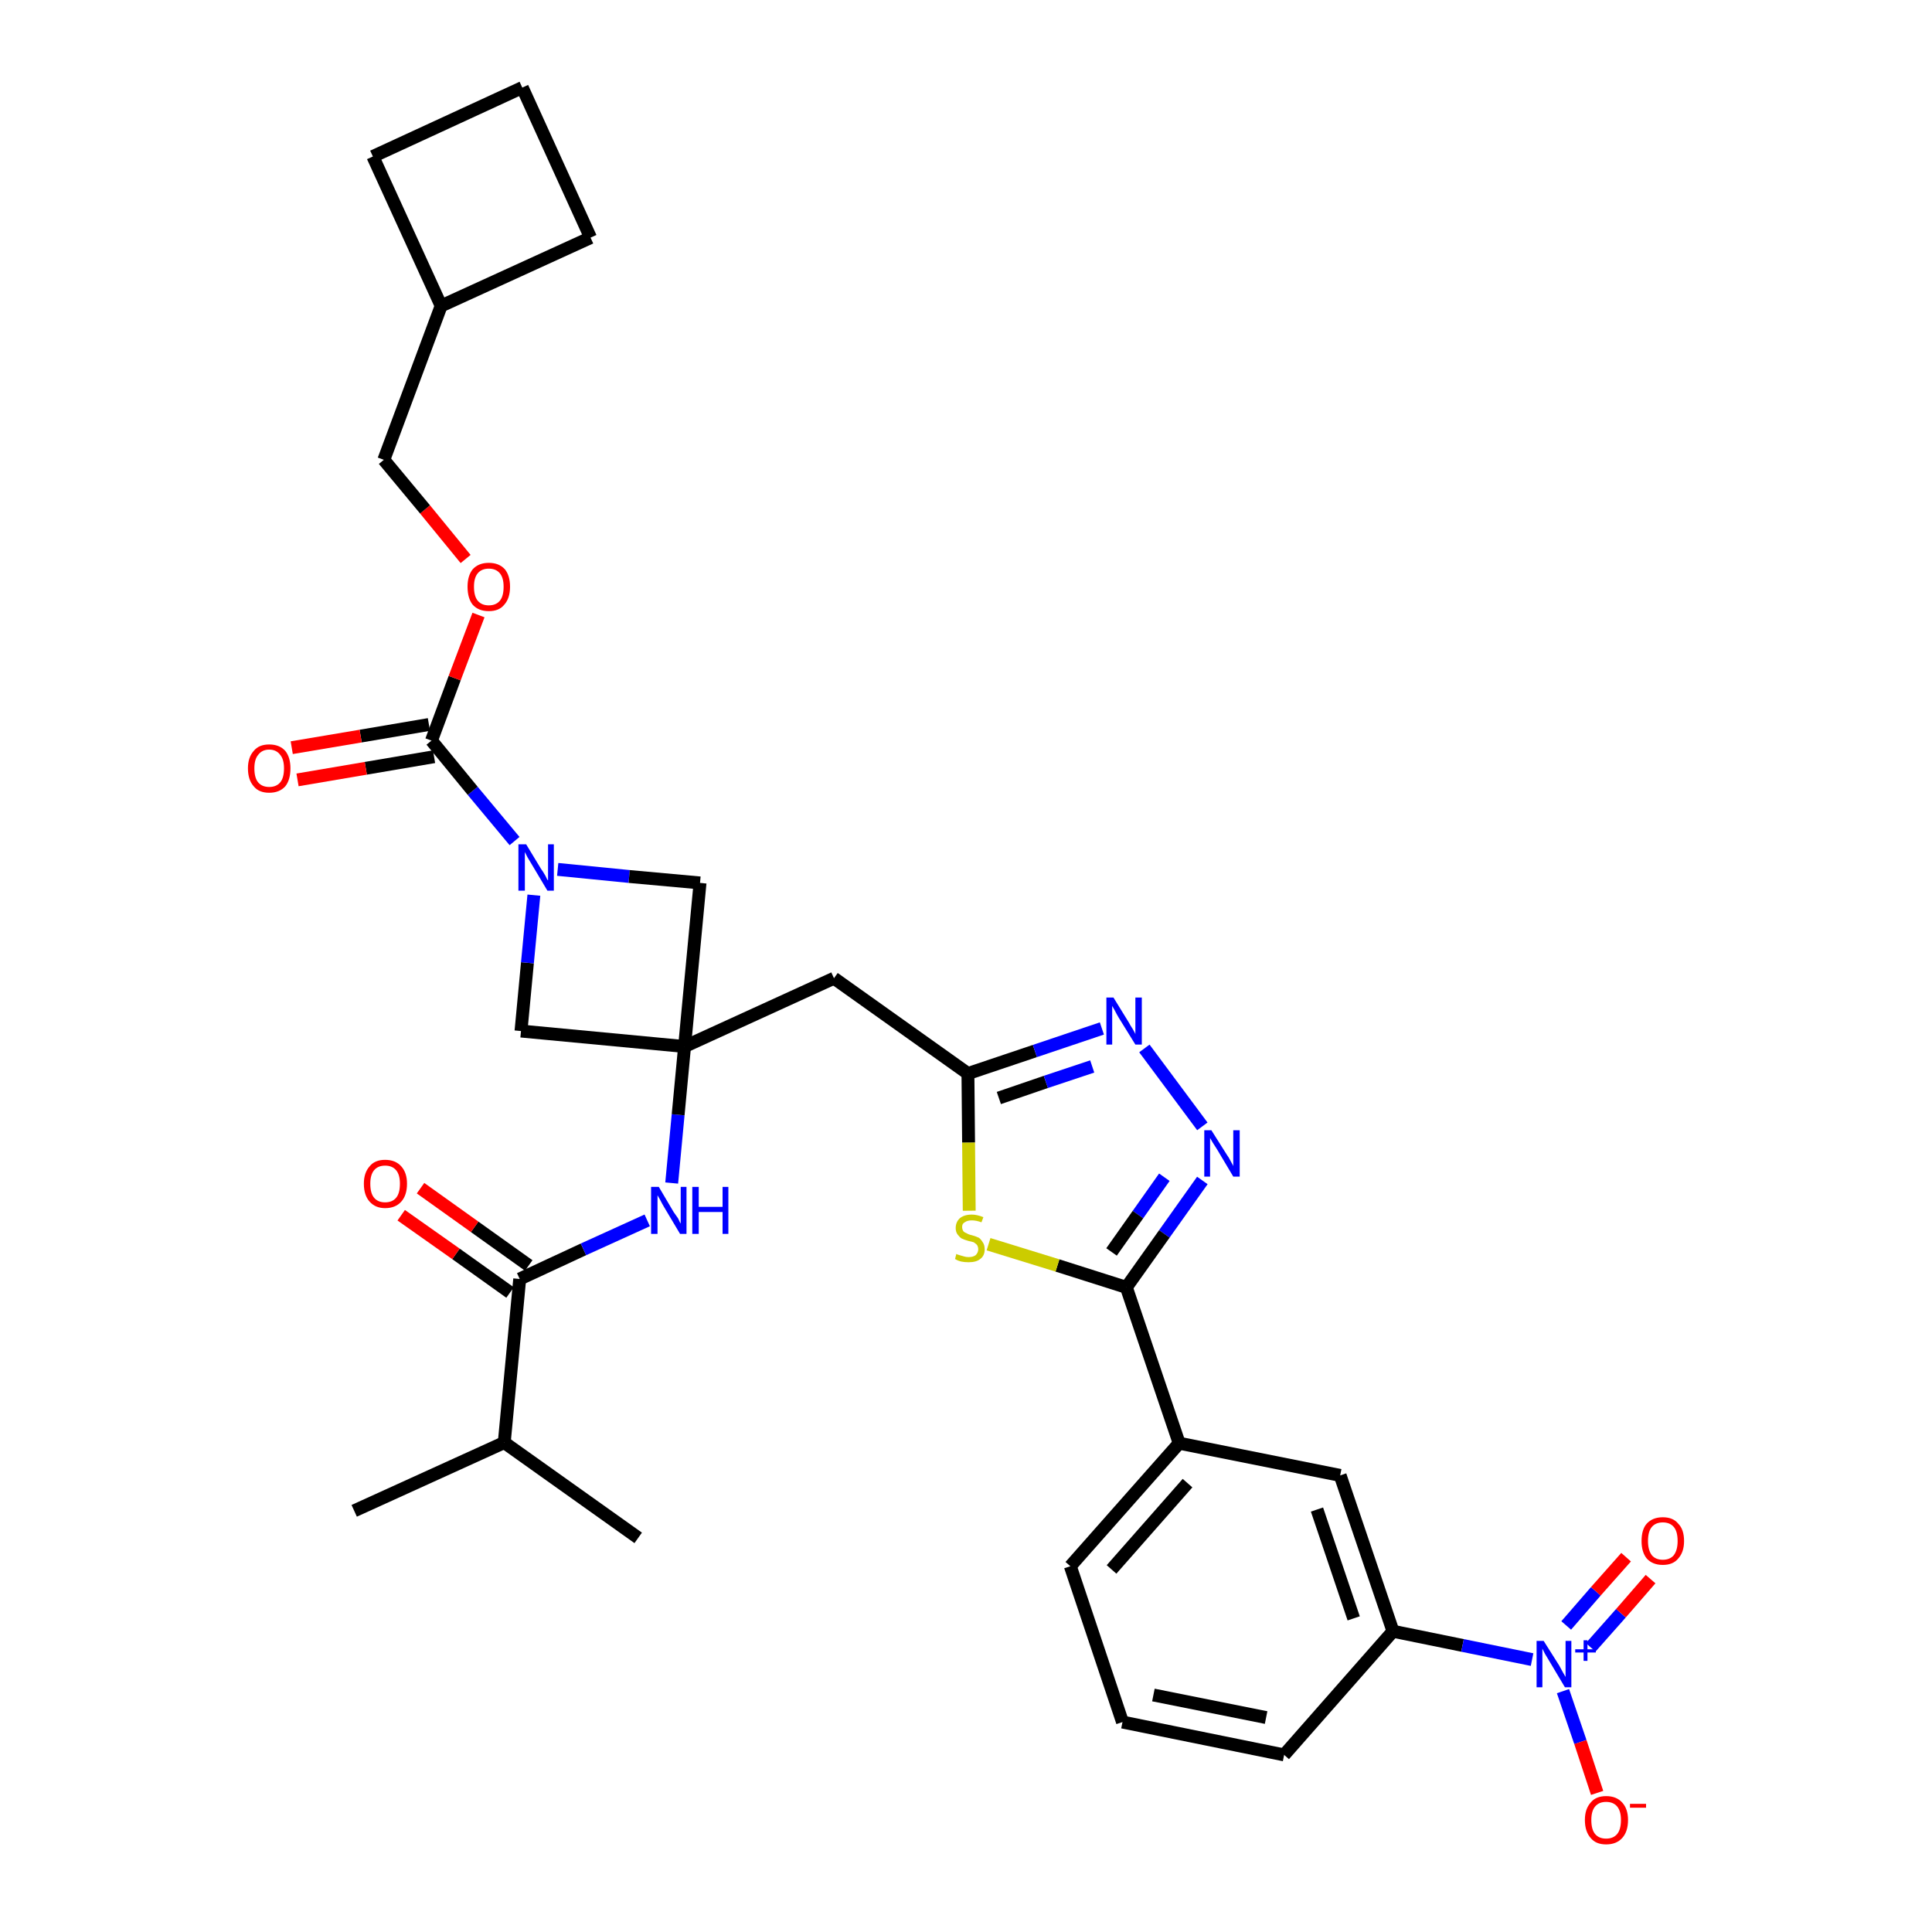 <?xml version='1.0' encoding='iso-8859-1'?>
<svg version='1.1' baseProfile='full'
              xmlns='http://www.w3.org/2000/svg'
                      xmlns:rdkit='http://www.rdkit.org/xml'
                      xmlns:xlink='http://www.w3.org/1999/xlink'
                  xml:space='preserve'
width='300px' height='300px' viewBox='0 0 300 300'>
<!-- END OF HEADER -->
<path class='bond-0 atom-0 atom-1' d='M 55.0,234.6 L 78.3,224.0' style='fill:none;fill-rule:evenodd;stroke:#000000;stroke-width:2.0px;stroke-linecap:butt;stroke-linejoin:miter;stroke-opacity:1' />
<path class='bond-1 atom-1 atom-2' d='M 78.3,224.0 L 99.1,238.8' style='fill:none;fill-rule:evenodd;stroke:#000000;stroke-width:2.0px;stroke-linecap:butt;stroke-linejoin:miter;stroke-opacity:1' />
<path class='bond-2 atom-1 atom-3' d='M 78.3,224.0 L 80.7,198.6' style='fill:none;fill-rule:evenodd;stroke:#000000;stroke-width:2.0px;stroke-linecap:butt;stroke-linejoin:miter;stroke-opacity:1' />
<path class='bond-3 atom-3 atom-4' d='M 82.1,196.5 L 73.7,190.5' style='fill:none;fill-rule:evenodd;stroke:#000000;stroke-width:2.0px;stroke-linecap:butt;stroke-linejoin:miter;stroke-opacity:1' />
<path class='bond-3 atom-3 atom-4' d='M 73.7,190.5 L 65.3,184.5' style='fill:none;fill-rule:evenodd;stroke:#FF0000;stroke-width:2.0px;stroke-linecap:butt;stroke-linejoin:miter;stroke-opacity:1' />
<path class='bond-3 atom-3 atom-4' d='M 79.2,200.7 L 70.8,194.7' style='fill:none;fill-rule:evenodd;stroke:#000000;stroke-width:2.0px;stroke-linecap:butt;stroke-linejoin:miter;stroke-opacity:1' />
<path class='bond-3 atom-3 atom-4' d='M 70.8,194.7 L 62.3,188.7' style='fill:none;fill-rule:evenodd;stroke:#FF0000;stroke-width:2.0px;stroke-linecap:butt;stroke-linejoin:miter;stroke-opacity:1' />
<path class='bond-4 atom-3 atom-5' d='M 80.7,198.6 L 90.6,194.0' style='fill:none;fill-rule:evenodd;stroke:#000000;stroke-width:2.0px;stroke-linecap:butt;stroke-linejoin:miter;stroke-opacity:1' />
<path class='bond-4 atom-3 atom-5' d='M 90.6,194.0 L 100.5,189.5' style='fill:none;fill-rule:evenodd;stroke:#0000FF;stroke-width:2.0px;stroke-linecap:butt;stroke-linejoin:miter;stroke-opacity:1' />
<path class='bond-5 atom-5 atom-6' d='M 104.3,183.7 L 105.3,173.1' style='fill:none;fill-rule:evenodd;stroke:#0000FF;stroke-width:2.0px;stroke-linecap:butt;stroke-linejoin:miter;stroke-opacity:1' />
<path class='bond-5 atom-5 atom-6' d='M 105.3,173.1 L 106.3,162.5' style='fill:none;fill-rule:evenodd;stroke:#000000;stroke-width:2.0px;stroke-linecap:butt;stroke-linejoin:miter;stroke-opacity:1' />
<path class='bond-6 atom-6 atom-7' d='M 106.3,162.5 L 129.5,151.9' style='fill:none;fill-rule:evenodd;stroke:#000000;stroke-width:2.0px;stroke-linecap:butt;stroke-linejoin:miter;stroke-opacity:1' />
<path class='bond-21 atom-6 atom-22' d='M 106.3,162.5 L 80.9,160.1' style='fill:none;fill-rule:evenodd;stroke:#000000;stroke-width:2.0px;stroke-linecap:butt;stroke-linejoin:miter;stroke-opacity:1' />
<path class='bond-32 atom-32 atom-6' d='M 108.7,137.1 L 106.3,162.5' style='fill:none;fill-rule:evenodd;stroke:#000000;stroke-width:2.0px;stroke-linecap:butt;stroke-linejoin:miter;stroke-opacity:1' />
<path class='bond-7 atom-7 atom-8' d='M 129.5,151.9 L 150.3,166.7' style='fill:none;fill-rule:evenodd;stroke:#000000;stroke-width:2.0px;stroke-linecap:butt;stroke-linejoin:miter;stroke-opacity:1' />
<path class='bond-8 atom-8 atom-9' d='M 150.3,166.7 L 160.7,163.2' style='fill:none;fill-rule:evenodd;stroke:#000000;stroke-width:2.0px;stroke-linecap:butt;stroke-linejoin:miter;stroke-opacity:1' />
<path class='bond-8 atom-8 atom-9' d='M 160.7,163.2 L 171.1,159.7' style='fill:none;fill-rule:evenodd;stroke:#0000FF;stroke-width:2.0px;stroke-linecap:butt;stroke-linejoin:miter;stroke-opacity:1' />
<path class='bond-8 atom-8 atom-9' d='M 155.1,170.5 L 162.4,168.0' style='fill:none;fill-rule:evenodd;stroke:#000000;stroke-width:2.0px;stroke-linecap:butt;stroke-linejoin:miter;stroke-opacity:1' />
<path class='bond-8 atom-8 atom-9' d='M 162.4,168.0 L 169.6,165.6' style='fill:none;fill-rule:evenodd;stroke:#0000FF;stroke-width:2.0px;stroke-linecap:butt;stroke-linejoin:miter;stroke-opacity:1' />
<path class='bond-33 atom-21 atom-8' d='M 150.5,188.0 L 150.4,177.4' style='fill:none;fill-rule:evenodd;stroke:#CCCC00;stroke-width:2.0px;stroke-linecap:butt;stroke-linejoin:miter;stroke-opacity:1' />
<path class='bond-33 atom-21 atom-8' d='M 150.4,177.4 L 150.3,166.7' style='fill:none;fill-rule:evenodd;stroke:#000000;stroke-width:2.0px;stroke-linecap:butt;stroke-linejoin:miter;stroke-opacity:1' />
<path class='bond-9 atom-9 atom-10' d='M 177.7,162.8 L 186.7,174.9' style='fill:none;fill-rule:evenodd;stroke:#0000FF;stroke-width:2.0px;stroke-linecap:butt;stroke-linejoin:miter;stroke-opacity:1' />
<path class='bond-10 atom-10 atom-11' d='M 186.7,183.3 L 180.8,191.6' style='fill:none;fill-rule:evenodd;stroke:#0000FF;stroke-width:2.0px;stroke-linecap:butt;stroke-linejoin:miter;stroke-opacity:1' />
<path class='bond-10 atom-10 atom-11' d='M 180.8,191.6 L 174.9,199.9' style='fill:none;fill-rule:evenodd;stroke:#000000;stroke-width:2.0px;stroke-linecap:butt;stroke-linejoin:miter;stroke-opacity:1' />
<path class='bond-10 atom-10 atom-11' d='M 180.8,182.8 L 176.7,188.6' style='fill:none;fill-rule:evenodd;stroke:#0000FF;stroke-width:2.0px;stroke-linecap:butt;stroke-linejoin:miter;stroke-opacity:1' />
<path class='bond-10 atom-10 atom-11' d='M 176.7,188.6 L 172.6,194.4' style='fill:none;fill-rule:evenodd;stroke:#000000;stroke-width:2.0px;stroke-linecap:butt;stroke-linejoin:miter;stroke-opacity:1' />
<path class='bond-11 atom-11 atom-12' d='M 174.9,199.9 L 183.1,224.1' style='fill:none;fill-rule:evenodd;stroke:#000000;stroke-width:2.0px;stroke-linecap:butt;stroke-linejoin:miter;stroke-opacity:1' />
<path class='bond-20 atom-11 atom-21' d='M 174.9,199.9 L 164.2,196.5' style='fill:none;fill-rule:evenodd;stroke:#000000;stroke-width:2.0px;stroke-linecap:butt;stroke-linejoin:miter;stroke-opacity:1' />
<path class='bond-20 atom-11 atom-21' d='M 164.2,196.5 L 153.5,193.2' style='fill:none;fill-rule:evenodd;stroke:#CCCC00;stroke-width:2.0px;stroke-linecap:butt;stroke-linejoin:miter;stroke-opacity:1' />
<path class='bond-12 atom-12 atom-13' d='M 183.1,224.1 L 166.2,243.2' style='fill:none;fill-rule:evenodd;stroke:#000000;stroke-width:2.0px;stroke-linecap:butt;stroke-linejoin:miter;stroke-opacity:1' />
<path class='bond-12 atom-12 atom-13' d='M 184.4,230.3 L 172.6,243.7' style='fill:none;fill-rule:evenodd;stroke:#000000;stroke-width:2.0px;stroke-linecap:butt;stroke-linejoin:miter;stroke-opacity:1' />
<path class='bond-35 atom-20 atom-12' d='M 208.1,229.1 L 183.1,224.1' style='fill:none;fill-rule:evenodd;stroke:#000000;stroke-width:2.0px;stroke-linecap:butt;stroke-linejoin:miter;stroke-opacity:1' />
<path class='bond-13 atom-13 atom-14' d='M 166.2,243.2 L 174.3,267.4' style='fill:none;fill-rule:evenodd;stroke:#000000;stroke-width:2.0px;stroke-linecap:butt;stroke-linejoin:miter;stroke-opacity:1' />
<path class='bond-14 atom-14 atom-15' d='M 174.3,267.4 L 199.4,272.5' style='fill:none;fill-rule:evenodd;stroke:#000000;stroke-width:2.0px;stroke-linecap:butt;stroke-linejoin:miter;stroke-opacity:1' />
<path class='bond-14 atom-14 atom-15' d='M 179.1,263.2 L 196.6,266.7' style='fill:none;fill-rule:evenodd;stroke:#000000;stroke-width:2.0px;stroke-linecap:butt;stroke-linejoin:miter;stroke-opacity:1' />
<path class='bond-15 atom-15 atom-16' d='M 199.4,272.5 L 216.3,253.3' style='fill:none;fill-rule:evenodd;stroke:#000000;stroke-width:2.0px;stroke-linecap:butt;stroke-linejoin:miter;stroke-opacity:1' />
<path class='bond-16 atom-16 atom-17' d='M 216.3,253.3 L 227.1,255.5' style='fill:none;fill-rule:evenodd;stroke:#000000;stroke-width:2.0px;stroke-linecap:butt;stroke-linejoin:miter;stroke-opacity:1' />
<path class='bond-16 atom-16 atom-17' d='M 227.1,255.5 L 237.9,257.7' style='fill:none;fill-rule:evenodd;stroke:#0000FF;stroke-width:2.0px;stroke-linecap:butt;stroke-linejoin:miter;stroke-opacity:1' />
<path class='bond-19 atom-16 atom-20' d='M 216.3,253.3 L 208.1,229.1' style='fill:none;fill-rule:evenodd;stroke:#000000;stroke-width:2.0px;stroke-linecap:butt;stroke-linejoin:miter;stroke-opacity:1' />
<path class='bond-19 atom-16 atom-20' d='M 210.2,251.3 L 204.5,234.4' style='fill:none;fill-rule:evenodd;stroke:#000000;stroke-width:2.0px;stroke-linecap:butt;stroke-linejoin:miter;stroke-opacity:1' />
<path class='bond-17 atom-17 atom-18' d='M 247.0,255.8 L 251.7,250.5' style='fill:none;fill-rule:evenodd;stroke:#0000FF;stroke-width:2.0px;stroke-linecap:butt;stroke-linejoin:miter;stroke-opacity:1' />
<path class='bond-17 atom-17 atom-18' d='M 251.7,250.5 L 256.3,245.2' style='fill:none;fill-rule:evenodd;stroke:#FF0000;stroke-width:2.0px;stroke-linecap:butt;stroke-linejoin:miter;stroke-opacity:1' />
<path class='bond-17 atom-17 atom-18' d='M 243.2,252.4 L 247.8,247.1' style='fill:none;fill-rule:evenodd;stroke:#0000FF;stroke-width:2.0px;stroke-linecap:butt;stroke-linejoin:miter;stroke-opacity:1' />
<path class='bond-17 atom-17 atom-18' d='M 247.8,247.1 L 252.5,241.8' style='fill:none;fill-rule:evenodd;stroke:#FF0000;stroke-width:2.0px;stroke-linecap:butt;stroke-linejoin:miter;stroke-opacity:1' />
<path class='bond-18 atom-17 atom-19' d='M 242.7,262.6 L 245.4,270.5' style='fill:none;fill-rule:evenodd;stroke:#0000FF;stroke-width:2.0px;stroke-linecap:butt;stroke-linejoin:miter;stroke-opacity:1' />
<path class='bond-18 atom-17 atom-19' d='M 245.4,270.5 L 248.0,278.4' style='fill:none;fill-rule:evenodd;stroke:#FF0000;stroke-width:2.0px;stroke-linecap:butt;stroke-linejoin:miter;stroke-opacity:1' />
<path class='bond-22 atom-22 atom-23' d='M 80.9,160.1 L 81.9,149.5' style='fill:none;fill-rule:evenodd;stroke:#000000;stroke-width:2.0px;stroke-linecap:butt;stroke-linejoin:miter;stroke-opacity:1' />
<path class='bond-22 atom-22 atom-23' d='M 81.9,149.5 L 82.9,139.0' style='fill:none;fill-rule:evenodd;stroke:#0000FF;stroke-width:2.0px;stroke-linecap:butt;stroke-linejoin:miter;stroke-opacity:1' />
<path class='bond-23 atom-23 atom-24' d='M 79.9,130.6 L 73.4,122.8' style='fill:none;fill-rule:evenodd;stroke:#0000FF;stroke-width:2.0px;stroke-linecap:butt;stroke-linejoin:miter;stroke-opacity:1' />
<path class='bond-23 atom-23 atom-24' d='M 73.4,122.8 L 67.0,115.0' style='fill:none;fill-rule:evenodd;stroke:#000000;stroke-width:2.0px;stroke-linecap:butt;stroke-linejoin:miter;stroke-opacity:1' />
<path class='bond-31 atom-23 atom-32' d='M 86.6,135.0 L 97.7,136.1' style='fill:none;fill-rule:evenodd;stroke:#0000FF;stroke-width:2.0px;stroke-linecap:butt;stroke-linejoin:miter;stroke-opacity:1' />
<path class='bond-31 atom-23 atom-32' d='M 97.7,136.1 L 108.7,137.1' style='fill:none;fill-rule:evenodd;stroke:#000000;stroke-width:2.0px;stroke-linecap:butt;stroke-linejoin:miter;stroke-opacity:1' />
<path class='bond-24 atom-24 atom-25' d='M 66.6,112.5 L 56.0,114.3' style='fill:none;fill-rule:evenodd;stroke:#000000;stroke-width:2.0px;stroke-linecap:butt;stroke-linejoin:miter;stroke-opacity:1' />
<path class='bond-24 atom-24 atom-25' d='M 56.0,114.3 L 45.3,116.1' style='fill:none;fill-rule:evenodd;stroke:#FF0000;stroke-width:2.0px;stroke-linecap:butt;stroke-linejoin:miter;stroke-opacity:1' />
<path class='bond-24 atom-24 atom-25' d='M 67.4,117.5 L 56.8,119.3' style='fill:none;fill-rule:evenodd;stroke:#000000;stroke-width:2.0px;stroke-linecap:butt;stroke-linejoin:miter;stroke-opacity:1' />
<path class='bond-24 atom-24 atom-25' d='M 56.8,119.3 L 46.2,121.1' style='fill:none;fill-rule:evenodd;stroke:#FF0000;stroke-width:2.0px;stroke-linecap:butt;stroke-linejoin:miter;stroke-opacity:1' />
<path class='bond-25 atom-24 atom-26' d='M 67.0,115.0 L 70.6,105.3' style='fill:none;fill-rule:evenodd;stroke:#000000;stroke-width:2.0px;stroke-linecap:butt;stroke-linejoin:miter;stroke-opacity:1' />
<path class='bond-25 atom-24 atom-26' d='M 70.6,105.3 L 74.3,95.5' style='fill:none;fill-rule:evenodd;stroke:#FF0000;stroke-width:2.0px;stroke-linecap:butt;stroke-linejoin:miter;stroke-opacity:1' />
<path class='bond-26 atom-26 atom-27' d='M 72.3,86.8 L 66.0,79.1' style='fill:none;fill-rule:evenodd;stroke:#FF0000;stroke-width:2.0px;stroke-linecap:butt;stroke-linejoin:miter;stroke-opacity:1' />
<path class='bond-26 atom-26 atom-27' d='M 66.0,79.1 L 59.6,71.4' style='fill:none;fill-rule:evenodd;stroke:#000000;stroke-width:2.0px;stroke-linecap:butt;stroke-linejoin:miter;stroke-opacity:1' />
<path class='bond-27 atom-27 atom-28' d='M 59.6,71.4 L 68.5,47.5' style='fill:none;fill-rule:evenodd;stroke:#000000;stroke-width:2.0px;stroke-linecap:butt;stroke-linejoin:miter;stroke-opacity:1' />
<path class='bond-28 atom-28 atom-29' d='M 68.5,47.5 L 91.7,36.9' style='fill:none;fill-rule:evenodd;stroke:#000000;stroke-width:2.0px;stroke-linecap:butt;stroke-linejoin:miter;stroke-opacity:1' />
<path class='bond-34 atom-31 atom-28' d='M 57.9,24.3 L 68.5,47.5' style='fill:none;fill-rule:evenodd;stroke:#000000;stroke-width:2.0px;stroke-linecap:butt;stroke-linejoin:miter;stroke-opacity:1' />
<path class='bond-29 atom-29 atom-30' d='M 91.7,36.9 L 81.1,13.6' style='fill:none;fill-rule:evenodd;stroke:#000000;stroke-width:2.0px;stroke-linecap:butt;stroke-linejoin:miter;stroke-opacity:1' />
<path class='bond-30 atom-30 atom-31' d='M 81.1,13.6 L 57.9,24.3' style='fill:none;fill-rule:evenodd;stroke:#000000;stroke-width:2.0px;stroke-linecap:butt;stroke-linejoin:miter;stroke-opacity:1' />
<path  class='atom-4' d='M 56.5 183.8
Q 56.5 182.1, 57.4 181.1
Q 58.2 180.1, 59.8 180.1
Q 61.4 180.1, 62.3 181.1
Q 63.2 182.1, 63.2 183.8
Q 63.2 185.6, 62.3 186.6
Q 61.4 187.6, 59.8 187.6
Q 58.3 187.6, 57.4 186.6
Q 56.5 185.6, 56.5 183.8
M 59.8 186.7
Q 60.9 186.7, 61.5 186.0
Q 62.1 185.3, 62.1 183.8
Q 62.1 182.4, 61.5 181.7
Q 60.9 181.0, 59.8 181.0
Q 58.7 181.0, 58.1 181.7
Q 57.5 182.4, 57.5 183.8
Q 57.5 185.3, 58.1 186.0
Q 58.7 186.7, 59.8 186.7
' fill='#FF0000'/>
<path  class='atom-5' d='M 102.3 184.3
L 104.6 188.2
Q 104.9 188.6, 105.3 189.2
Q 105.6 189.9, 105.7 190.0
L 105.7 184.3
L 106.6 184.3
L 106.6 191.6
L 105.6 191.6
L 103.1 187.4
Q 102.8 186.9, 102.5 186.3
Q 102.2 185.8, 102.1 185.6
L 102.1 191.6
L 101.1 191.6
L 101.1 184.3
L 102.3 184.3
' fill='#0000FF'/>
<path  class='atom-5' d='M 107.5 184.3
L 108.5 184.3
L 108.5 187.4
L 112.2 187.4
L 112.2 184.3
L 113.1 184.3
L 113.1 191.6
L 112.2 191.6
L 112.2 188.2
L 108.5 188.2
L 108.5 191.6
L 107.5 191.6
L 107.5 184.3
' fill='#0000FF'/>
<path  class='atom-9' d='M 172.9 154.9
L 175.3 158.8
Q 175.5 159.2, 175.9 159.8
Q 176.3 160.5, 176.3 160.6
L 176.3 154.9
L 177.3 154.9
L 177.3 162.2
L 176.3 162.2
L 173.7 158.0
Q 173.4 157.5, 173.1 156.9
Q 172.8 156.4, 172.7 156.2
L 172.7 162.2
L 171.8 162.2
L 171.8 154.9
L 172.9 154.9
' fill='#0000FF'/>
<path  class='atom-10' d='M 188.1 175.5
L 190.5 179.3
Q 190.8 179.7, 191.1 180.3
Q 191.5 181.0, 191.5 181.1
L 191.5 175.5
L 192.5 175.5
L 192.5 182.7
L 191.5 182.7
L 189.0 178.5
Q 188.7 178.0, 188.3 177.4
Q 188.0 176.9, 187.9 176.7
L 187.9 182.7
L 187.0 182.7
L 187.0 175.5
L 188.1 175.5
' fill='#0000FF'/>
<path  class='atom-17' d='M 239.7 254.8
L 242.1 258.6
Q 242.3 259.0, 242.7 259.7
Q 243.1 260.4, 243.1 260.4
L 243.1 254.8
L 244.0 254.8
L 244.0 262.0
L 243.0 262.0
L 240.5 257.8
Q 240.2 257.3, 239.9 256.8
Q 239.6 256.2, 239.5 256.0
L 239.5 262.0
L 238.6 262.0
L 238.6 254.8
L 239.7 254.8
' fill='#0000FF'/>
<path  class='atom-17' d='M 244.6 256.1
L 245.9 256.1
L 245.9 254.7
L 246.5 254.7
L 246.5 256.1
L 247.8 256.1
L 247.8 256.6
L 246.5 256.6
L 246.5 257.9
L 245.9 257.9
L 245.9 256.6
L 244.6 256.6
L 244.6 256.1
' fill='#0000FF'/>
<path  class='atom-18' d='M 254.9 239.3
Q 254.9 237.5, 255.7 236.6
Q 256.6 235.6, 258.2 235.6
Q 259.8 235.6, 260.6 236.6
Q 261.5 237.5, 261.5 239.3
Q 261.5 241.0, 260.6 242.0
Q 259.8 243.0, 258.2 243.0
Q 256.6 243.0, 255.7 242.0
Q 254.9 241.0, 254.9 239.3
M 258.2 242.2
Q 259.3 242.2, 259.9 241.5
Q 260.5 240.7, 260.5 239.3
Q 260.5 237.8, 259.9 237.1
Q 259.3 236.4, 258.2 236.4
Q 257.1 236.4, 256.5 237.1
Q 255.9 237.8, 255.9 239.3
Q 255.9 240.7, 256.5 241.5
Q 257.1 242.2, 258.2 242.2
' fill='#FF0000'/>
<path  class='atom-19' d='M 246.1 282.6
Q 246.1 280.9, 247.0 279.9
Q 247.8 278.9, 249.4 278.9
Q 251.0 278.9, 251.9 279.9
Q 252.8 280.9, 252.8 282.6
Q 252.8 284.4, 251.9 285.4
Q 251.0 286.4, 249.4 286.4
Q 247.8 286.4, 247.0 285.4
Q 246.1 284.4, 246.1 282.6
M 249.4 285.5
Q 250.5 285.5, 251.1 284.8
Q 251.7 284.1, 251.7 282.6
Q 251.7 281.2, 251.1 280.5
Q 250.5 279.8, 249.4 279.8
Q 248.3 279.8, 247.7 280.5
Q 247.1 281.2, 247.1 282.6
Q 247.1 284.1, 247.7 284.8
Q 248.3 285.5, 249.4 285.5
' fill='#FF0000'/>
<path  class='atom-19' d='M 253.1 280.1
L 255.6 280.1
L 255.6 280.7
L 253.1 280.7
L 253.1 280.1
' fill='#FF0000'/>
<path  class='atom-21' d='M 148.5 194.7
Q 148.6 194.8, 149.0 194.9
Q 149.3 195.0, 149.7 195.1
Q 150.0 195.2, 150.4 195.2
Q 151.1 195.2, 151.5 194.9
Q 151.9 194.5, 151.9 194.0
Q 151.9 193.6, 151.7 193.3
Q 151.5 193.1, 151.2 192.9
Q 150.9 192.8, 150.4 192.7
Q 149.7 192.5, 149.3 192.3
Q 149.0 192.1, 148.7 191.7
Q 148.4 191.3, 148.4 190.7
Q 148.4 189.8, 149.0 189.2
Q 149.7 188.6, 150.9 188.6
Q 151.7 188.6, 152.7 189.0
L 152.4 189.8
Q 151.6 189.5, 150.9 189.5
Q 150.2 189.5, 149.8 189.8
Q 149.4 190.0, 149.4 190.5
Q 149.4 190.9, 149.6 191.2
Q 149.8 191.4, 150.1 191.5
Q 150.4 191.7, 150.9 191.8
Q 151.6 192.0, 152.0 192.2
Q 152.3 192.4, 152.6 192.9
Q 152.9 193.3, 152.9 194.0
Q 152.9 195.0, 152.2 195.5
Q 151.6 196.0, 150.4 196.0
Q 149.8 196.0, 149.3 195.9
Q 148.8 195.8, 148.3 195.5
L 148.5 194.7
' fill='#CCCC00'/>
<path  class='atom-23' d='M 81.7 131.1
L 84.0 134.9
Q 84.3 135.3, 84.7 136.0
Q 85.0 136.7, 85.1 136.7
L 85.1 131.1
L 86.0 131.1
L 86.0 138.3
L 85.0 138.3
L 82.5 134.1
Q 82.2 133.6, 81.9 133.1
Q 81.6 132.5, 81.5 132.3
L 81.5 138.3
L 80.5 138.3
L 80.5 131.1
L 81.7 131.1
' fill='#0000FF'/>
<path  class='atom-25' d='M 38.5 119.3
Q 38.5 117.6, 39.4 116.6
Q 40.2 115.6, 41.8 115.6
Q 43.4 115.6, 44.3 116.6
Q 45.1 117.6, 45.1 119.3
Q 45.1 121.1, 44.3 122.1
Q 43.4 123.1, 41.8 123.1
Q 40.2 123.1, 39.4 122.1
Q 38.5 121.1, 38.5 119.3
M 41.8 122.2
Q 42.9 122.2, 43.5 121.5
Q 44.1 120.8, 44.1 119.3
Q 44.1 117.9, 43.5 117.2
Q 42.9 116.4, 41.8 116.4
Q 40.7 116.4, 40.1 117.2
Q 39.5 117.9, 39.5 119.3
Q 39.5 120.8, 40.1 121.5
Q 40.7 122.2, 41.8 122.2
' fill='#FF0000'/>
<path  class='atom-26' d='M 72.6 91.1
Q 72.6 89.4, 73.4 88.4
Q 74.3 87.4, 75.9 87.4
Q 77.5 87.4, 78.4 88.4
Q 79.2 89.4, 79.2 91.1
Q 79.2 92.9, 78.3 93.9
Q 77.5 94.9, 75.9 94.9
Q 74.3 94.9, 73.4 93.9
Q 72.6 92.9, 72.6 91.1
M 75.9 94.0
Q 77.0 94.0, 77.6 93.3
Q 78.2 92.6, 78.2 91.1
Q 78.2 89.7, 77.6 89.0
Q 77.0 88.3, 75.9 88.3
Q 74.8 88.3, 74.2 89.0
Q 73.6 89.7, 73.6 91.1
Q 73.6 92.6, 74.2 93.3
Q 74.8 94.0, 75.9 94.0
' fill='#FF0000'/>
</svg>
